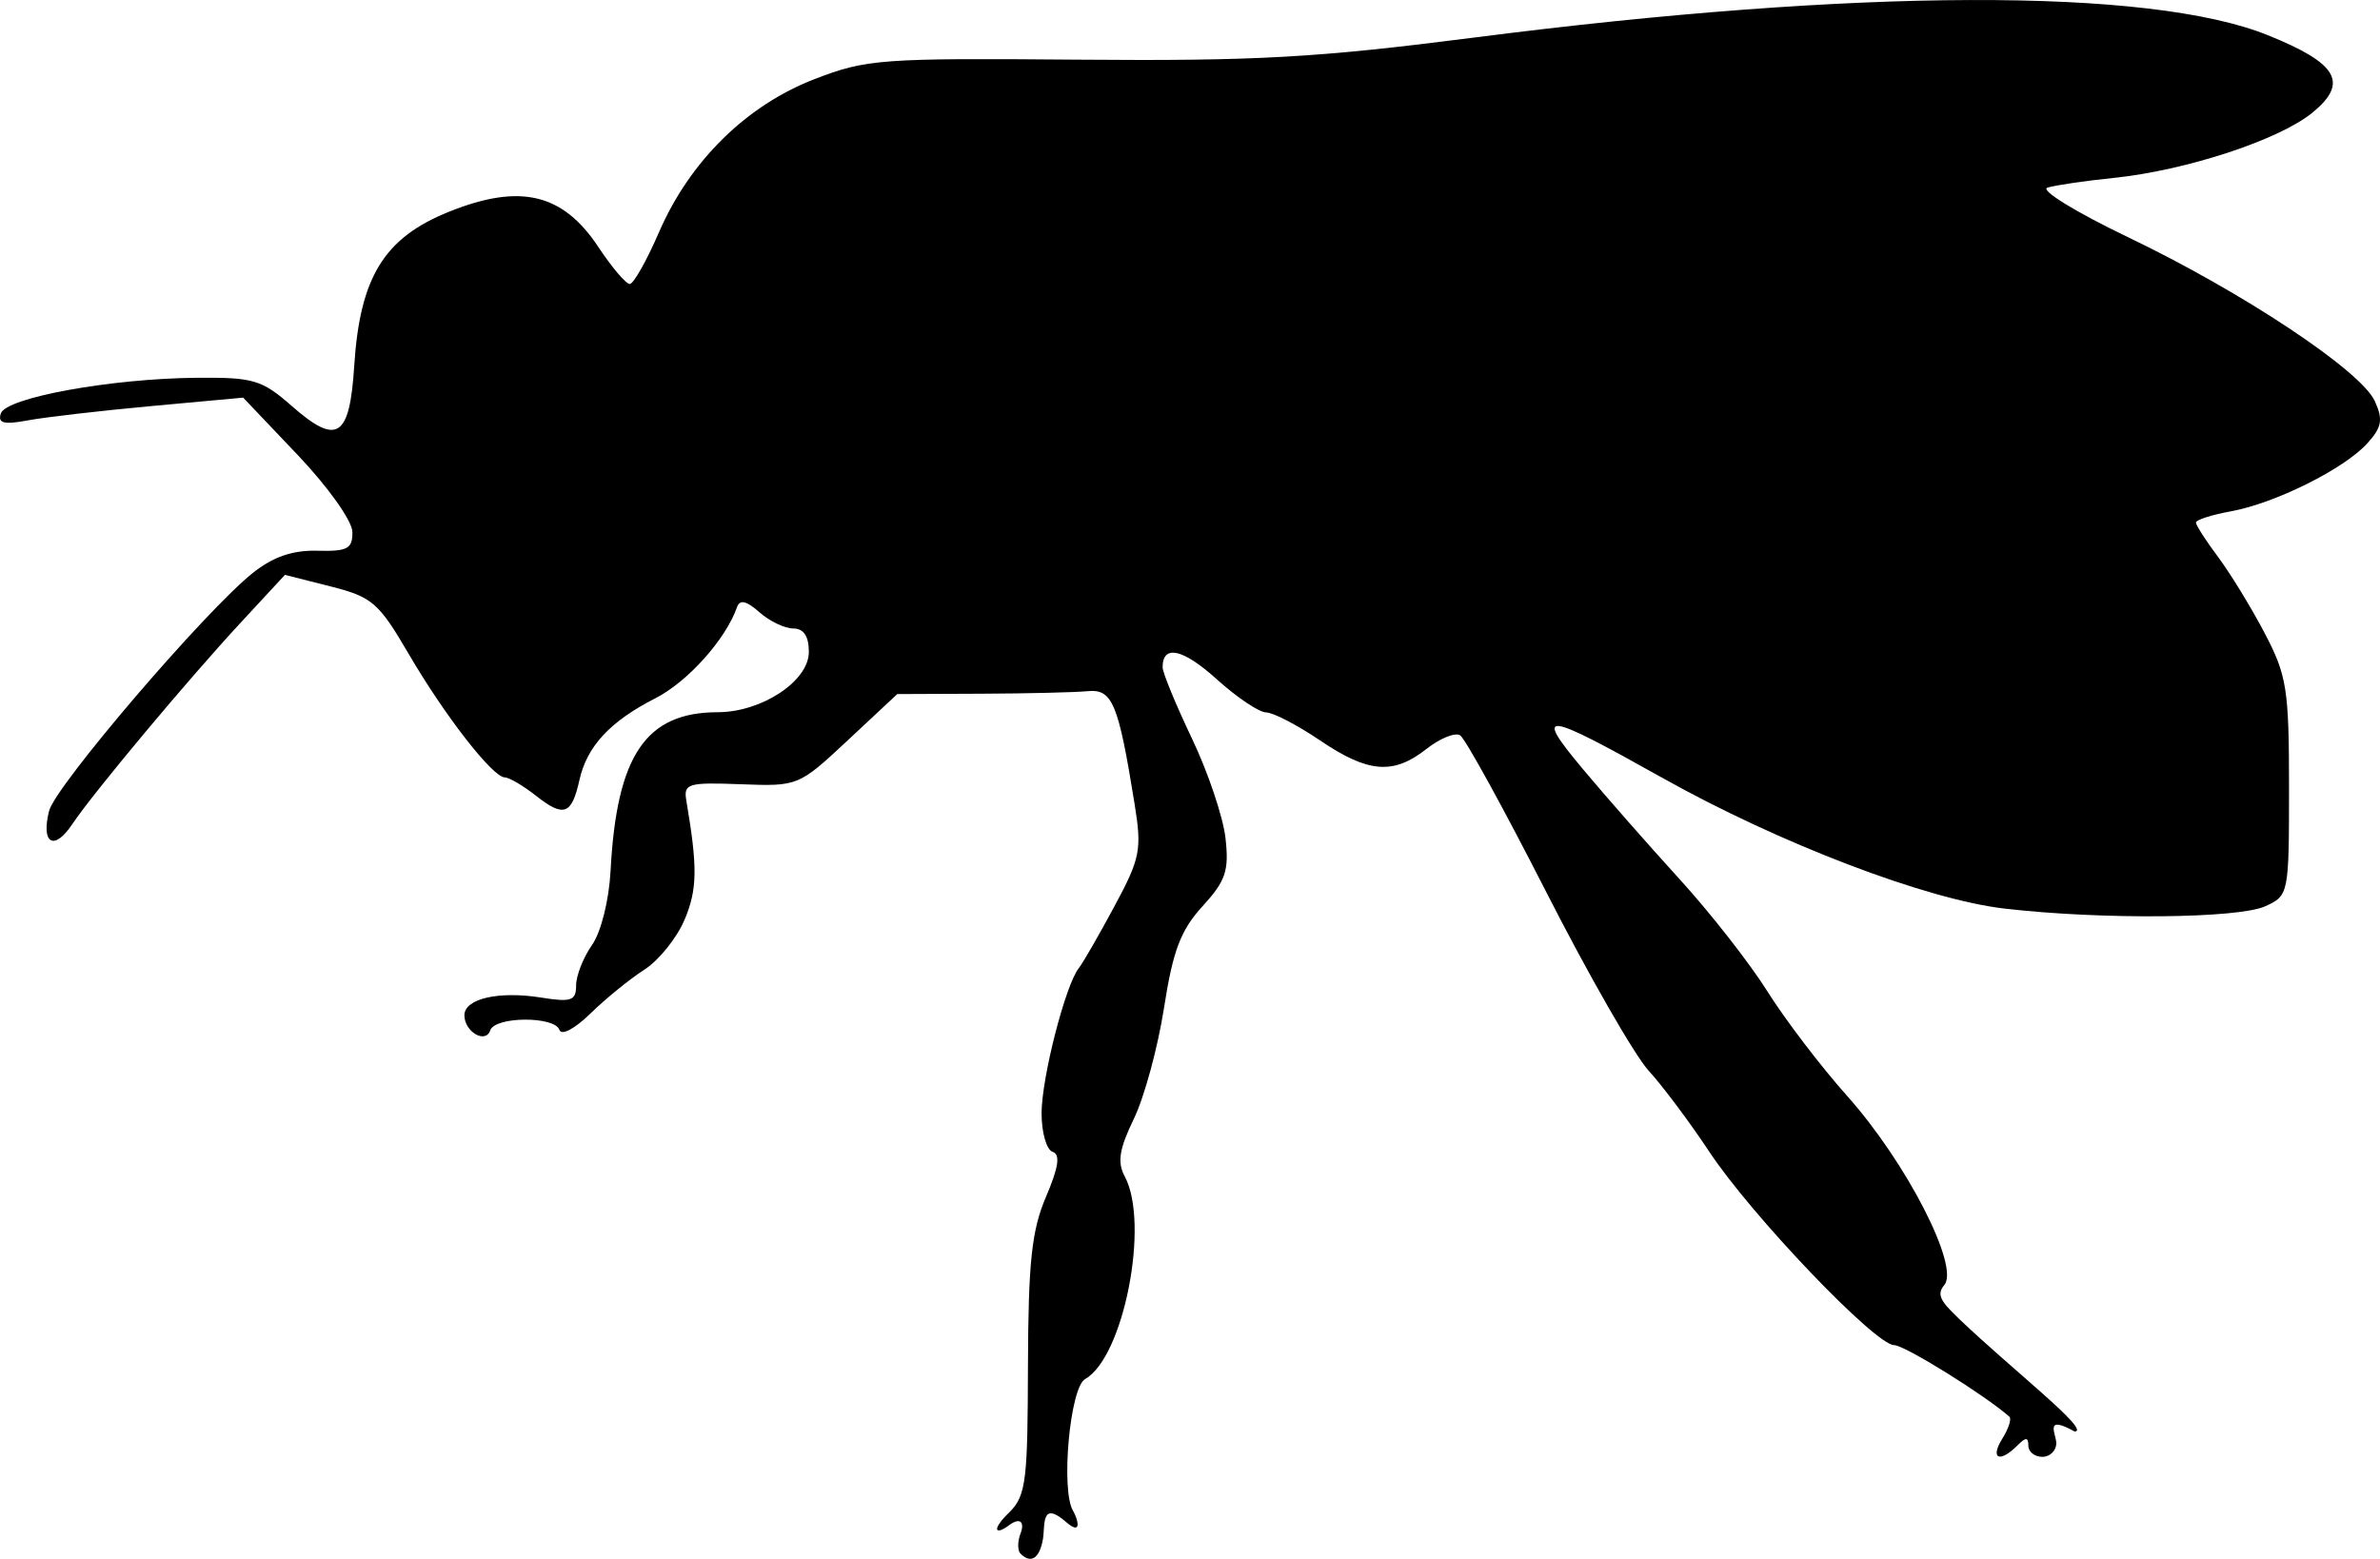<?xml version="1.0" encoding="UTF-8" standalone="no"?>
<!-- Created with Inkscape (http://www.inkscape.org/) -->

<svg
   xmlns:dc="http://purl.org/dc/elements/1.1/"
   xmlns:cc="http://creativecommons.org/ns#"
   xmlns:rdf="http://www.w3.org/1999/02/22-rdf-syntax-ns#"
   xmlns:svg="http://www.w3.org/2000/svg"
   xmlns="http://www.w3.org/2000/svg"
   xmlns:sodipodi="http://sodipodi.sourceforge.net/DTD/sodipodi-0.dtd"
   xmlns:inkscape="http://www.inkscape.org/namespaces/inkscape"
   width="72.152mm"
   height="47.269mm"
   viewBox="0 0 255.658 167.489"
   id="svg3372"
   version="1.1"
   inkscape:version="0.91 r13725"
   sodipodi:docname="ic_d_hym.svg">
  <defs
     id="defs3374" />
  <sodipodi:namedview
     id="base"
     pagecolor="#ffffff"
     bordercolor="#666666"
     borderopacity="1.0"
     inkscape:pageopacity="0.0"
     inkscape:pageshadow="2"
     inkscape:zoom="1.4"
     inkscape:cx="168.62339"
     inkscape:cy="154.18124"
     inkscape:document-units="px"
     inkscape:current-layer="layer1"
     showgrid="false"
     inkscape:window-width="1366"
     inkscape:window-height="716"
     inkscape:window-x="-8"
     inkscape:window-y="-8"
     inkscape:window-maximized="1"
     fit-margin-top="0"
     fit-margin-left="0"
     fit-margin-right="0"
     fit-margin-bottom="0" />
  <g
     inkscape:label="Layer 1"
     inkscape:groupmode="layer"
     id="layer1"
     transform="translate(-252.115,-632.364)">
    <path
       style="fill:#000000"
       d="m 361.736,799.295 c -0.329,-0.329 -0.326,-1.307 0.007,-2.174 0.465,-1.213 -0.032,-1.784 -1.263,-0.859 -1.44,1.083 -1.928,0.51 0.073,-1.428 1.837,-1.779 1.946,-3.724 1.985,-15.793 0.036,-11.091 0.399,-14.48 1.937,-18.087 1.359,-3.186 1.559,-4.55 0.709,-4.833 -0.651,-0.217 -1.184,-2.076 -1.184,-4.13 0,-3.8 2.556,-13.78 3.995,-15.598 0.435,-0.55 2.157,-3.538 3.827,-6.641 2.786,-5.178 2.964,-6.08 2.171,-11 -1.752,-10.87 -2.382,-12.381 -5.051,-12.124 -1.343,0.129 -6.492,0.252 -11.442,0.272 l -9,0.037 -5.311,4.961 c -5.283,4.935 -5.343,4.96 -11.5,4.728 -5.698,-0.215 -6.162,-0.075 -5.849,1.766 1.216,7.145 1.185,9.504 -0.169,12.744 -0.827,1.98 -2.78,4.416 -4.338,5.413 -1.558,0.997 -4.164,3.115 -5.79,4.708 -1.674,1.639 -3.12,2.405 -3.333,1.765 -0.5,-1.499 -6.934,-1.458 -7.436,0.047 -0.496,1.487 -2.774,0.156 -2.774,-1.619 0,-1.785 3.678,-2.633 8.25,-1.902 3.231,0.517 3.75,0.336 3.75,-1.306 0,-1.048 0.767,-3 1.704,-4.337 0.974,-1.39 1.829,-4.805 1.996,-7.973 0.656,-12.41 3.777,-17.035 11.5,-17.044 4.745,-0.005 9.8,-3.348 9.8,-6.482 0,-1.683 -0.553,-2.515 -1.671,-2.515 -0.919,0 -2.56,-0.787 -3.646,-1.75 -1.387,-1.229 -2.1,-1.392 -2.396,-0.548 -1.215,3.467 -5.301,8.028 -8.777,9.798 -4.848,2.468 -7.346,5.156 -8.151,8.771 -0.834,3.742 -1.677,4.054 -4.649,1.716 -1.389,-1.093 -2.904,-1.986 -3.368,-1.986 -1.294,-4e-5 -6.453,-6.631 -10.342,-13.293 -3.208,-5.495 -3.908,-6.099 -8.389,-7.232 l -4.889,-1.237 -4.75,5.131 c -5.748,6.208 -15.854,18.304 -18.112,21.679 -1.943,2.903 -3.359,2.078 -2.475,-1.442 0.675,-2.689 16.806,-21.537 21.897,-25.584 2.17,-1.726 4.271,-2.448 6.918,-2.378 3.249,0.085 3.796,-0.209 3.767,-2.022 -0.019,-1.187 -2.612,-4.833 -5.883,-8.274 l -5.848,-6.152 -9.867,0.906 c -5.427,0.498 -11.387,1.189 -13.244,1.534 -2.606,0.485 -3.273,0.315 -2.92,-0.744 0.566,-1.697 11.807,-3.746 21.012,-3.83 6.129,-0.056 7.024,0.21 10.253,3.045 4.859,4.267 6.203,3.404 6.693,-4.298 0.609,-9.564 3.2,-13.781 10.193,-16.591 7.619,-3.061 12.216,-1.975 16.029,3.787 1.455,2.198 2.976,3.989 3.381,3.98 0.405,-0.009 1.817,-2.514 3.138,-5.565 3.3,-7.62 9.383,-13.616 16.679,-16.437 5.602,-2.166 7.121,-2.279 28.418,-2.101 19.055,0.159 25.563,-0.206 42.5,-2.38 41.112,-5.277 72.487,-5.374 85.185,-0.264 7.565,3.044 8.764,5.124 4.815,8.349 -3.585,2.927 -13.588,6.206 -21.374,7.005 -3.094,0.318 -6.284,0.788 -7.088,1.044 -0.804,0.257 3.074,2.64 8.617,5.297 12.348,5.917 25.064,14.36 26.555,17.631 0.911,2 0.77,2.805 -0.801,4.543 -2.478,2.742 -9.898,6.439 -14.659,7.305 -2.062,0.375 -3.75,0.916 -3.75,1.203 0,0.287 1.071,1.954 2.381,3.705 1.309,1.751 3.559,5.43 5,8.175 2.388,4.552 2.619,6.015 2.619,16.589 0,11.457 -0.031,11.611 -2.547,12.758 -2.915,1.328 -17.606,1.461 -28.013,0.253 -8.433,-0.979 -24.203,-7.008 -36.801,-14.071 -12.782,-7.165 -13.809,-7.283 -8.545,-0.98 2.423,2.902 7.113,8.242 10.42,11.867 3.308,3.625 7.565,9.066 9.461,12.091 1.896,3.025 5.753,8.082 8.571,11.238 6.328,7.087 12.089,18.291 10.431,20.289 -0.874,1.053 -0.403,1.749 1.599,3.665 5.66,5.417 14.23,12.045 12.396,12.09 -3.353,-1.871 -1.973,0.28 -1.973,1.249 0,0.808 -0.675,1.469 -1.5,1.469 -0.825,0 -1.5,-0.54 -1.5,-1.2 0,-0.933 -0.267,-0.933 -1.2,0 -1.894,1.894 -2.941,1.399 -1.596,-0.755 0.671,-1.075 1.013,-2.137 0.758,-2.36 -2.704,-2.371 -11.264,-7.686 -12.378,-7.686 -2.017,0 -15.327,-13.93 -19.862,-20.787 -2.078,-3.142 -5.012,-7.063 -6.521,-8.713 -1.509,-1.65 -6.46,-10.294 -11.002,-19.209 -4.542,-8.915 -8.7,-16.482 -9.238,-16.815 -0.539,-0.333 -2.161,0.324 -3.605,1.459 -3.576,2.813 -6.269,2.597 -11.455,-0.917 -2.42,-1.64 -5.021,-2.99 -5.779,-3 -0.758,-0.01 -3.139,-1.608 -5.29,-3.552 -3.644,-3.292 -5.831,-3.78 -5.831,-1.3 0,0.576 1.415,4.013 3.145,7.638 1.73,3.624 3.354,8.444 3.61,10.711 0.396,3.513 0.031,4.596 -2.471,7.335 -2.344,2.566 -3.176,4.765 -4.132,10.913 -0.658,4.234 -2.115,9.596 -3.238,11.915 -1.577,3.258 -1.799,4.668 -0.977,6.203 2.7,5.045 -0.118,19.434 -4.263,21.766 -1.634,0.919 -2.635,11.989 -1.282,14.178 0.432,0.699 1.096,2.795 -0.766,1.175 -2.737,-2.382 -2.224,0.409 -2.484,1.866 -0.369,2.072 -1.291,2.653 -2.407,1.536 z"
       id="path3391"
       inkscape:connector-curvature="0"
       sodipodi:nodetypes="ccsssscsssssscssssssssssssscssssssscsscssssscscsssssssscssssssscssssssssssssssssscssssscsssscsscsssssssssssscc" />
  </g>
</svg>
